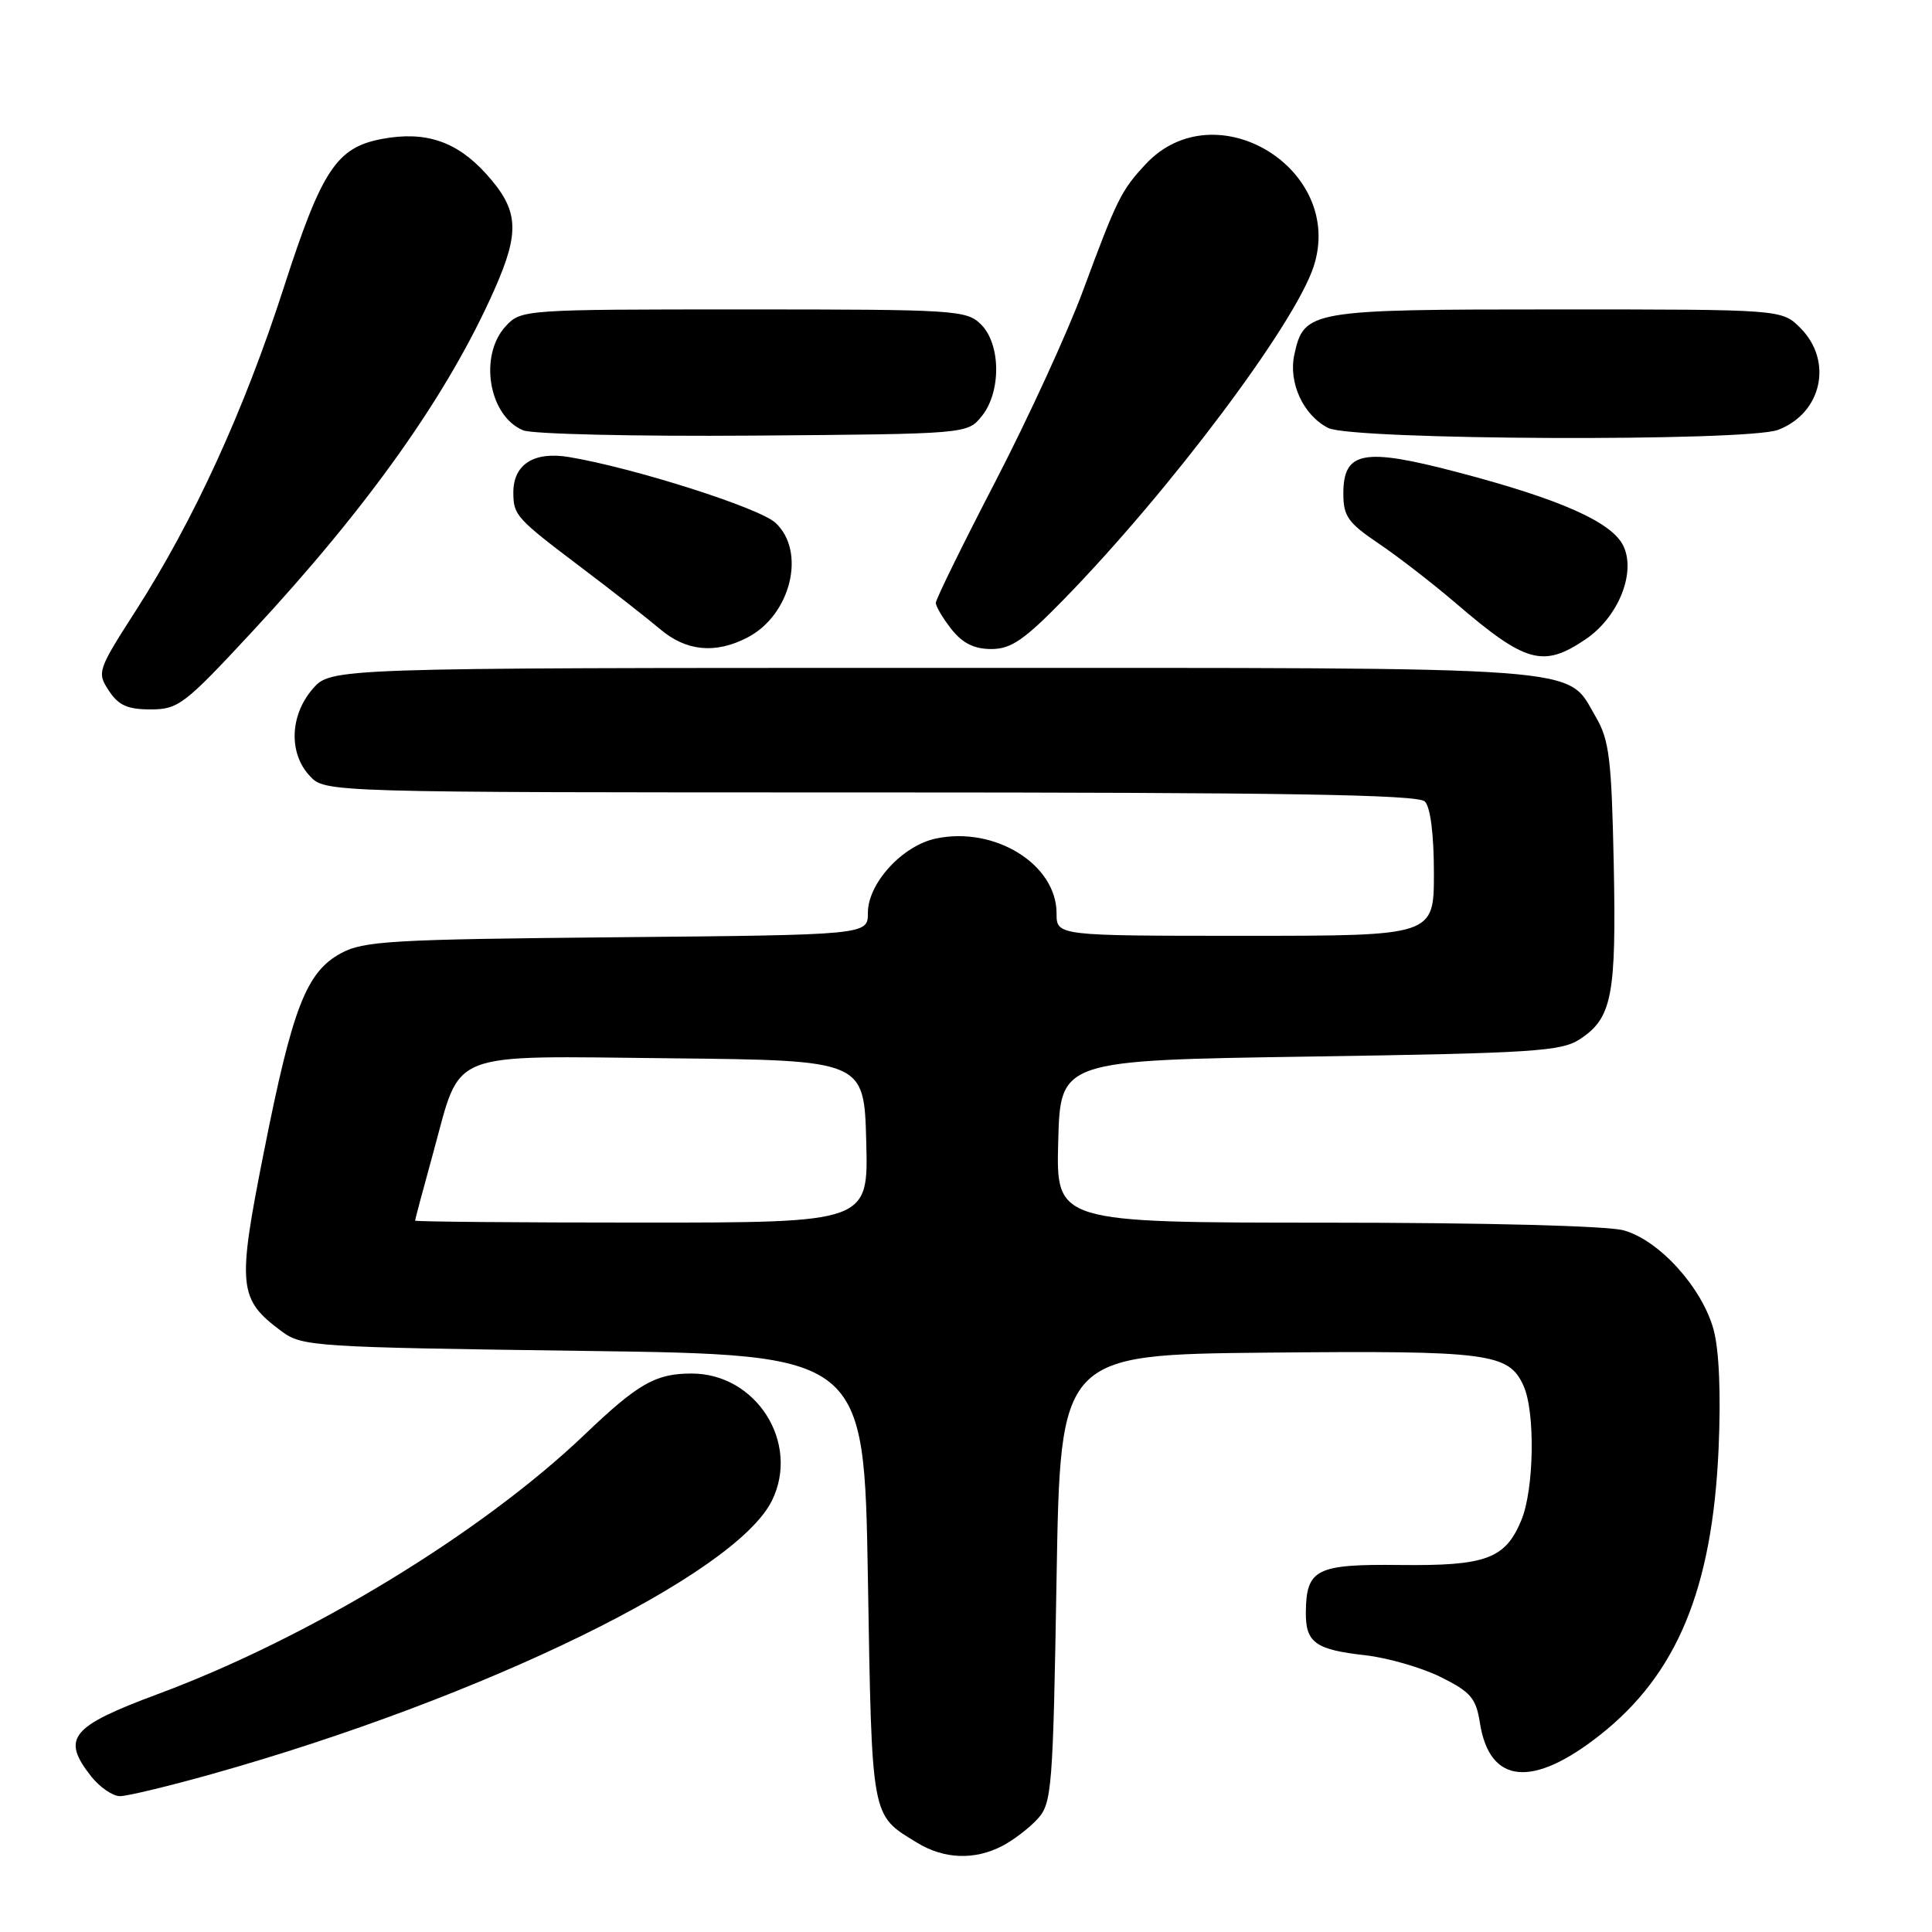 <?xml version="1.0" encoding="UTF-8" standalone="no"?>
<!DOCTYPE svg PUBLIC "-//W3C//DTD SVG 1.1//EN" "http://www.w3.org/Graphics/SVG/1.1/DTD/svg11.dtd" >
<svg xmlns="http://www.w3.org/2000/svg" xmlns:xlink="http://www.w3.org/1999/xlink" version="1.1" viewBox="0 0 256 256">
 <g >
 <path fill="currentColor"
d=" M 132.80 244.60 C 134.29 243.83 136.40 242.21 137.50 241.00 C 139.38 238.93 139.53 236.99 140.00 209.15 C 140.50 179.50 140.50 179.50 168.00 179.23 C 197.31 178.95 199.90 179.28 201.87 183.61 C 203.45 187.07 203.28 197.39 201.58 201.45 C 199.45 206.56 196.91 207.50 185.52 207.37 C 174.41 207.24 173.09 207.90 173.03 213.63 C 172.99 217.65 174.29 218.59 180.91 219.33 C 183.89 219.67 188.39 220.97 190.91 222.22 C 194.89 224.20 195.58 225.01 196.10 228.32 C 197.38 236.41 203.06 236.97 212.03 229.88 C 222.22 221.83 226.89 210.55 227.72 192.00 C 228.04 184.72 227.80 178.92 227.06 176.19 C 225.55 170.63 219.86 164.33 215.15 163.03 C 213.00 162.43 196.82 162.01 175.72 162.01 C 139.93 162.00 139.93 162.00 140.22 151.25 C 140.50 140.50 140.50 140.50 173.55 140.00 C 203.18 139.55 206.88 139.31 209.34 137.70 C 213.61 134.90 214.18 131.94 213.83 114.50 C 213.54 100.54 213.24 98.05 211.45 95.00 C 207.44 88.16 212.02 88.50 123.66 88.50 C 43.83 88.50 43.83 88.50 41.41 91.31 C 38.40 94.81 38.24 99.81 41.04 102.81 C 43.08 105.00 43.08 105.00 115.34 105.00 C 170.21 105.00 187.89 105.29 188.80 106.20 C 189.54 106.94 190.00 110.58 190.00 115.70 C 190.00 124.00 190.00 124.00 165.00 124.00 C 140.00 124.00 140.00 124.00 140.00 121.02 C 140.00 114.53 131.82 109.46 124.01 111.11 C 119.57 112.05 115.00 117.04 115.00 120.95 C 115.00 123.88 115.00 123.88 81.75 124.19 C 51.84 124.47 48.16 124.68 45.16 126.32 C 40.58 128.82 38.76 133.50 34.97 152.62 C 31.41 170.52 31.57 172.15 37.32 176.41 C 40.03 178.42 41.59 178.52 77.32 179.00 C 114.50 179.50 114.50 179.50 115.00 209.10 C 115.54 241.26 115.39 240.42 121.50 244.16 C 125.09 246.35 129.12 246.51 132.80 244.60 Z  M 28.08 235.07 C 64.14 224.93 97.50 208.63 102.30 198.81 C 106.03 191.18 100.21 182.00 91.65 182.00 C 86.87 182.00 84.57 183.31 77.50 190.06 C 63.79 203.15 41.01 217.01 20.90 224.48 C 9.34 228.78 8.10 230.31 12.07 235.37 C 13.21 236.81 14.93 238.00 15.90 238.00 C 16.86 238.00 22.34 236.68 28.08 235.07 Z  M 33.37 83.75 C 48.89 67.05 59.39 52.22 65.52 38.36 C 68.94 30.62 68.74 27.83 64.41 23.03 C 60.51 18.72 56.37 17.33 50.62 18.41 C 44.59 19.54 42.64 22.50 37.61 38.08 C 32.36 54.36 25.70 68.90 18.01 80.89 C 12.93 88.80 12.83 89.10 14.42 91.51 C 15.69 93.46 16.90 94.00 19.95 94.00 C 23.62 94.00 24.44 93.37 33.37 83.75 Z  M 210.07 84.73 C 214.38 81.83 216.78 76.00 215.14 72.41 C 213.69 69.22 206.83 66.16 193.09 62.56 C 180.65 59.29 178.00 59.79 178.00 65.41 C 178.00 68.40 178.62 69.28 182.68 72.02 C 185.25 73.75 189.86 77.32 192.93 79.95 C 202.15 87.86 204.47 88.51 210.07 84.73 Z  M 99.03 84.48 C 104.80 81.50 106.86 73.06 102.75 69.27 C 100.59 67.28 83.97 61.99 75.39 60.56 C 70.72 59.78 67.99 61.55 68.02 65.32 C 68.04 68.28 68.41 68.69 77.00 75.18 C 81.12 78.29 85.85 81.99 87.50 83.39 C 90.94 86.30 94.81 86.67 99.03 84.48 Z  M 141.13 79.25 C 155.11 64.88 171.52 43.01 174.05 35.36 C 178.32 22.42 161.03 11.86 151.80 21.76 C 148.56 25.24 148.00 26.37 143.51 38.50 C 141.48 44.00 136.26 55.37 131.91 63.77 C 127.56 72.16 124.00 79.41 124.00 79.88 C 124.00 80.35 124.93 81.92 126.07 83.37 C 127.54 85.23 129.08 86.00 131.35 86.00 C 133.99 86.00 135.71 84.81 141.13 79.25 Z  M 130.09 55.14 C 132.67 51.95 132.63 45.63 130.00 43.00 C 128.09 41.09 126.67 41.00 98.54 41.00 C 69.52 41.00 69.05 41.03 67.04 43.19 C 63.41 47.08 64.74 55.12 69.32 57.02 C 70.52 57.52 84.25 57.84 99.84 57.72 C 128.18 57.50 128.18 57.50 130.09 55.14 Z  M 235.60 56.96 C 241.42 54.75 242.93 47.83 238.55 43.45 C 236.09 41.00 236.09 41.00 206.27 41.00 C 173.52 41.00 172.79 41.12 171.51 46.97 C 170.69 50.70 172.69 55.03 176.00 56.71 C 179.19 58.32 231.45 58.54 235.60 56.96 Z  M 55.00 161.74 C 55.00 161.60 56.09 157.51 57.43 152.65 C 61.18 139.02 58.89 139.92 88.92 140.23 C 114.50 140.50 114.50 140.50 114.78 151.25 C 115.07 162.00 115.07 162.00 85.03 162.00 C 68.52 162.00 55.00 161.88 55.00 161.74 Z "/>
</g>
</svg>